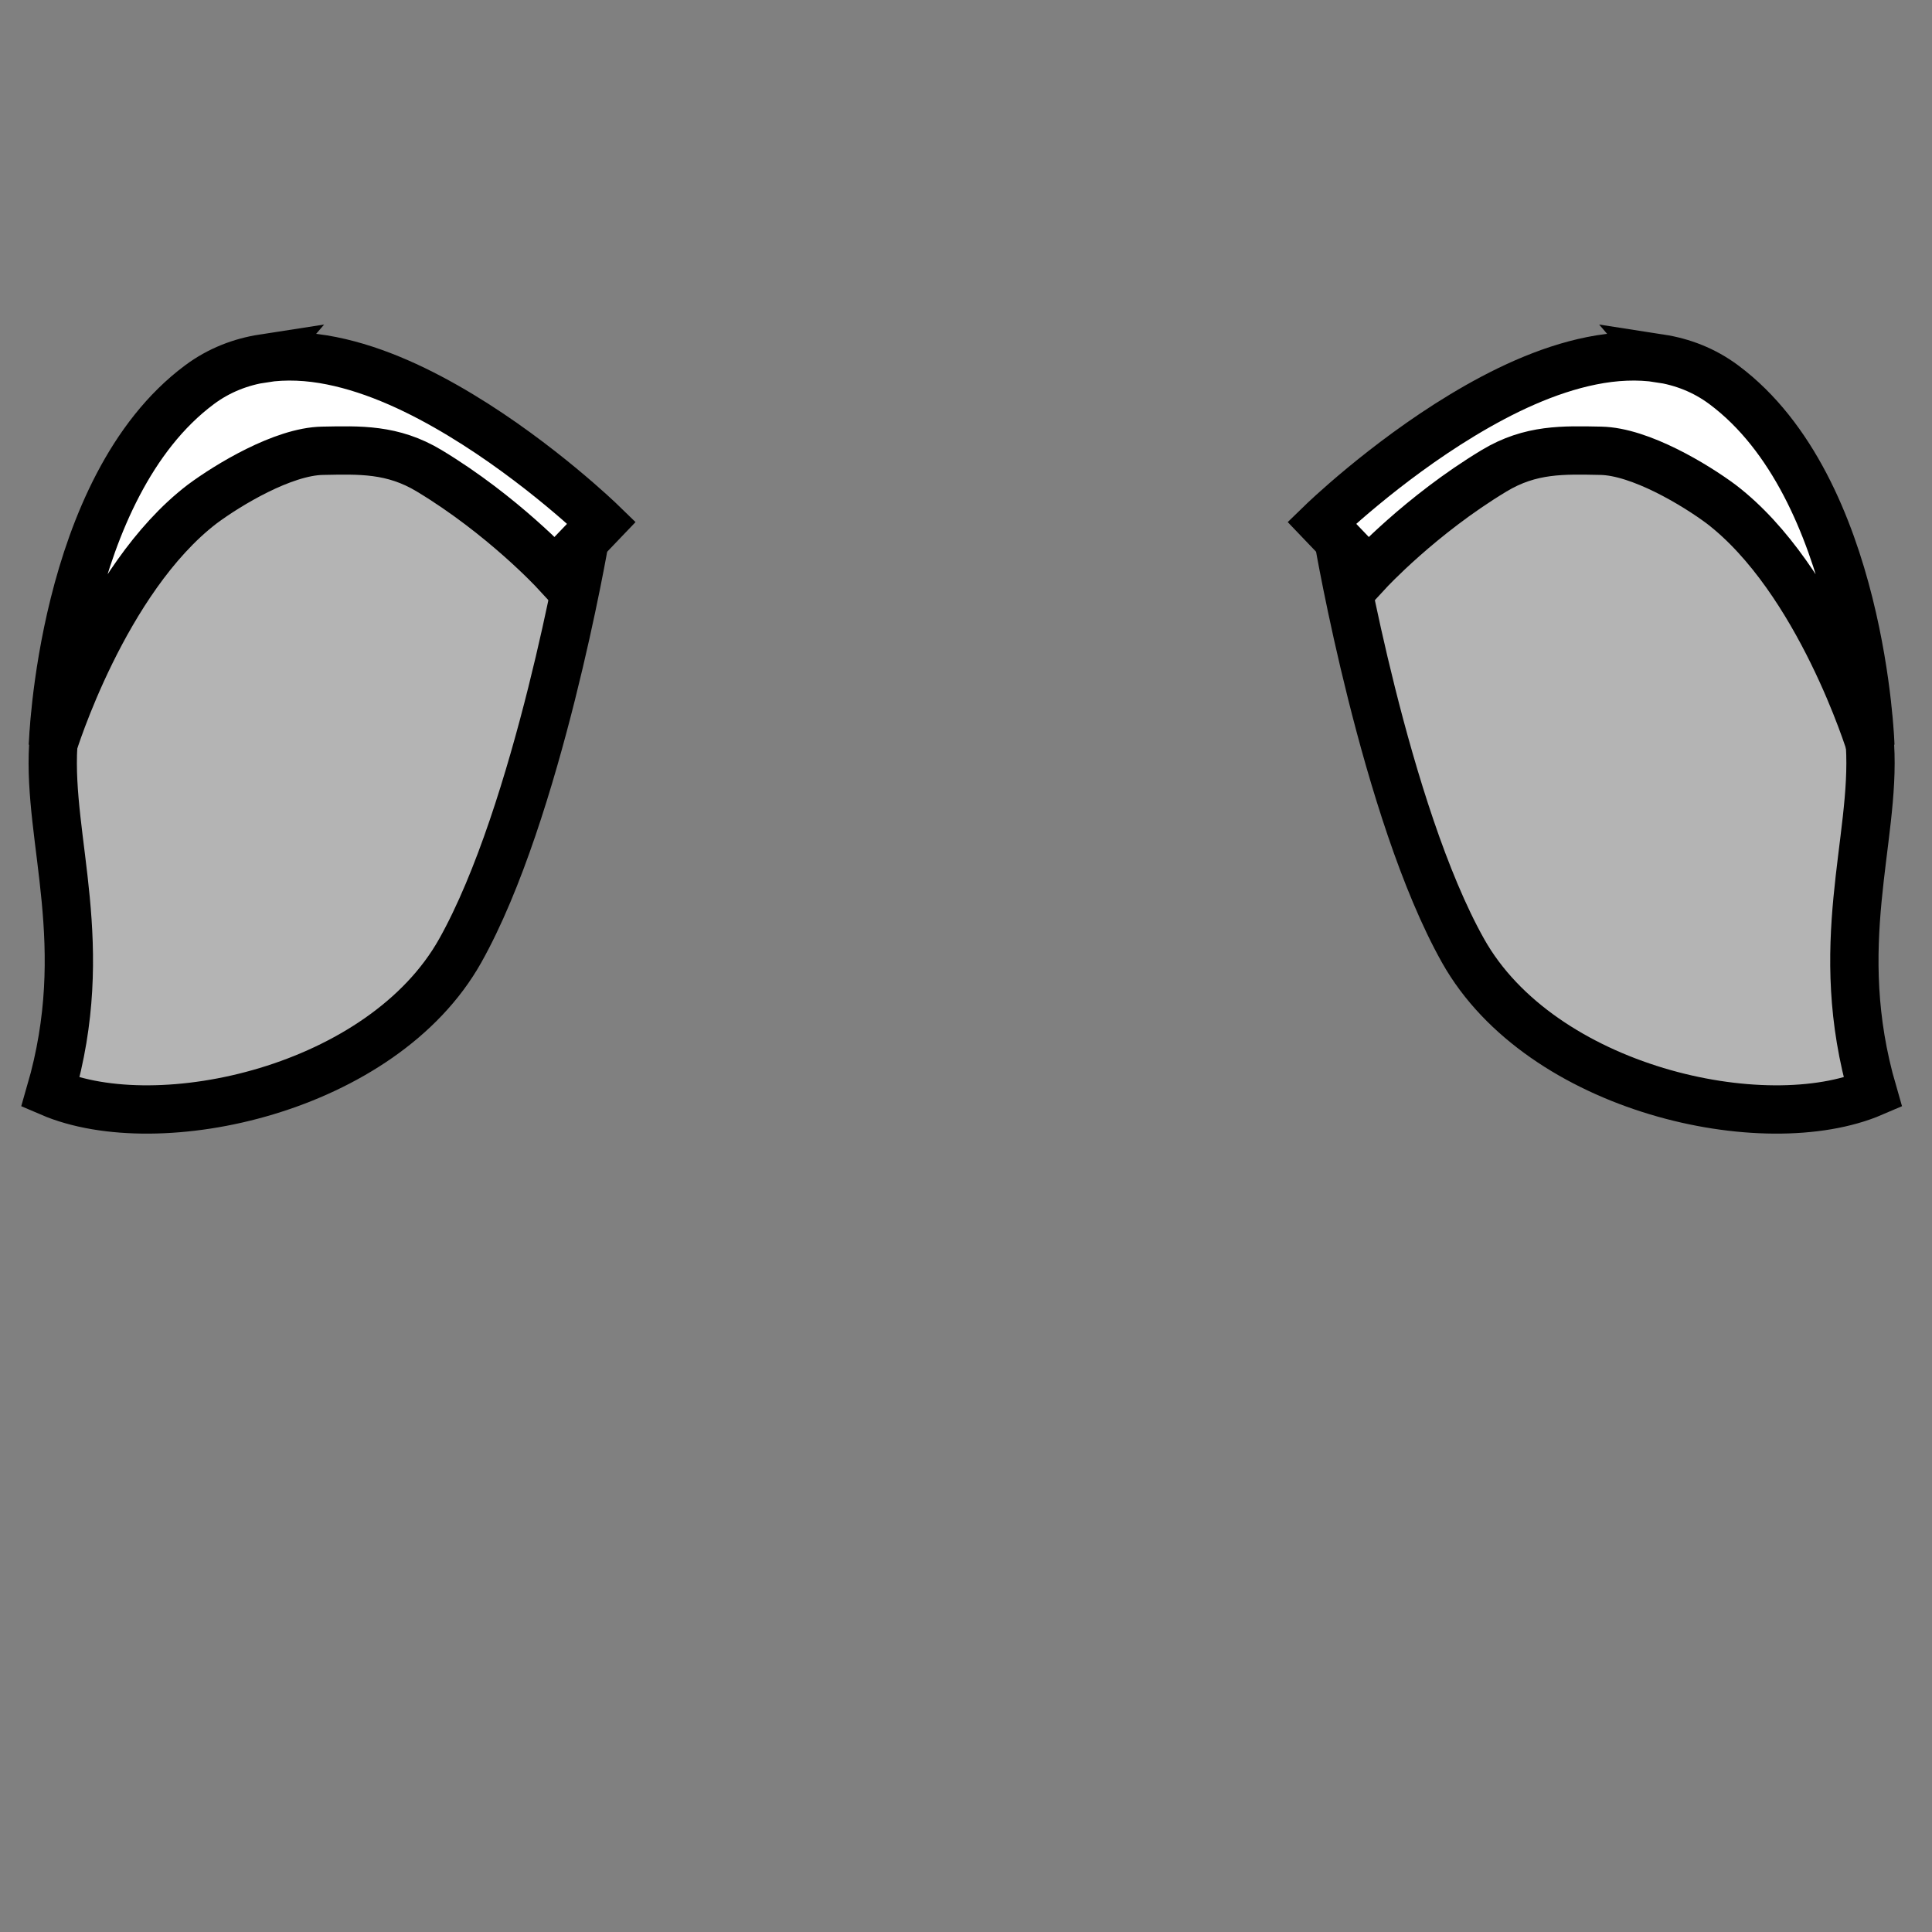 <!--?xml version="1.0" encoding="UTF-8" standalone="no"?--><!--?xml version="1.0" encoding="UTF-8" standalone="no"?--><!-- Created with Inkscape (http://www.inkscape.org/) --><svg xmlns:dc="http://purl.org/dc/elements/1.1/" xmlns:cc="http://creativecommons.org/ns#" xmlns:rdf="http://www.w3.org/1999/02/22-rdf-syntax-ns#" xmlns:svg="http://www.w3.org/2000/svg" xmlns="http://www.w3.org/2000/svg" xmlns:sodipodi="http://sodipodi.sourceforge.net/DTD/sodipodi-0.dtd" xmlns:inkscape="http://www.inkscape.org/namespaces/inkscape" width="100%" height="100%" viewBox="0 0 90 90" id="svg2" version="1.1" inkscape:version="0.92.3 (2405546, 2018-03-11)" sodipodi:docname="ears-elephant.svg" class="monkey-ears" data-z="50" data-slots="ear" data-tags="ear">
  <rect x="0" y="0" width="90" height="90" fill="#808080" stroke="none"/>
  <defs id="defs4"/>
  <sodipodi:namedview id="base" pagecolor="#ffffff" bordercolor="#666666" borderopacity="1.0" inkscape:pageopacity="0.0" inkscape:pageshadow="2" inkscape:zoom="22.577651" inkscape:cx="30.026683" inkscape:cy="45.864113" inkscape:document-units="in" inkscape:current-layer="layer1" showgrid="false" units="in" inkscape:window-width="3773" inkscape:window-height="2105" inkscape:window-x="67" inkscape:window-y="27" inkscape:window-maximized="1">
    <inkscape:grid type="xygrid" id="grid2994" empspacing="5" visible="true" enabled="true" snapvisiblegridlinesonly="true" units="in" spacingx="1.344" spacingy="1.344" originx="0" originy="0"/>
  </sodipodi:namedview>
  <g inkscape:label="Body" inkscape:groupmode="layer" id="layer1" class="ears" transform="translate(0,-962.36)" style="display:inline">
    <path style="display:inline;fill:#b4b4b4;fill-opacity:1;stroke:#000000;stroke-width:2.25;stroke-linecap:butt;stroke-linejoin:miter;stroke-miterlimit:4;stroke-dasharray:none;stroke-opacity:1" d="m 62.353,987.517 c 0,0 11.206,-10.851 17.274,-6.334 6.068,4.518 7.22,11.472 7.485,15.901 0.266,4.429 -1.86,9.301 0.133,16.166 -5.049,2.17 -15.458,-0.133 -19.09,-6.599 -3.632,-6.466 -5.802,-19.134 -5.802,-19.134 z" id="path859-7" inkscape:connector-curvature="0"/>
    <path style="display:inline;fill:#b4b4b4;fill-opacity:1;stroke:#000000;stroke-width:2.25;stroke-linecap:butt;stroke-linejoin:miter;stroke-miterlimit:4;stroke-dasharray:none;stroke-opacity:1" d="m 27.239,987.517 c 0,0 -11.206,-10.851 -17.274,-6.334 -6.068,4.518 -7.22,11.472 -7.485,15.901 -0.266,4.429 1.86,9.301 -0.133,16.166 5.049,2.17 15.458,-0.133 19.09,-6.599 3.632,-6.466 5.802,-19.134 5.802,-19.134 z" id="path859" inkscape:connector-curvature="0"/>
  </g>
  <g inkscape:groupmode="layer" id="layer2" class="ridge" inkscape:label="ridge">
    <path style="color:#000000;font-style:normal;font-variant:normal;font-weight:normal;font-stretch:normal;font-size:medium;line-height:normal;font-family:sans-serif;font-variant-ligatures:normal;font-variant-position:normal;font-variant-caps:normal;font-variant-numeric:normal;font-variant-alternates:normal;font-feature-settings:normal;text-indent:0;text-align:start;text-decoration:none;text-decoration-line:none;text-decoration-style:solid;text-decoration-color:#000000;letter-spacing:normal;word-spacing:normal;text-transform:none;writing-mode:lr-tb;direction:ltr;text-orientation:mixed;dominant-baseline:auto;baseline-shift:baseline;text-anchor:start;white-space:normal;shape-padding:0;clip-rule:nonzero;display:inline;overflow:visible;visibility:visible;opacity:1;isolation:auto;mix-blend-mode:normal;color-interpolation:sRGB;color-interpolation-filters:linearRGB;solid-color:#000000;solid-opacity:1;vector-effect:none;fill:#ffffff;fill-opacity:1;fill-rule:nonzero;stroke:#000000;stroke-width:2.25;stroke-linecap:butt;stroke-linejoin:miter;stroke-miterlimit:4;stroke-dasharray:none;stroke-dashoffset:0;stroke-opacity:1;color-rendering:auto;image-rendering:auto;shape-rendering:auto;text-rendering:auto;enable-background:accumulate" d="m 77.327,16.695 c 1.047,0.162 2.061,0.548 2.973,1.227 6.457,4.807 6.828,16.802 6.828,16.802 0,0 -2.368,-7.731 -6.95,-11.239 -1.211,-0.902 -3.775,-2.452 -5.604,-2.486 -1.738,-0.032 -3.267,-0.099 -4.98,0.935 -3.425,2.067 -5.847,4.689 -5.847,4.689 l -2.175,-2.273 c 0,0 2.867,-2.786 6.562,-5.016 1.848,-1.115 3.91,-2.107 6.014,-2.529 1.052,-0.211 2.132,-0.272 3.18,-0.109 z" id="path859-6-5" inkscape:connector-curvature="0" sodipodi:nodetypes="scccssccscs"/>
    <path style="color:#000000;font-style:normal;font-variant:normal;font-weight:normal;font-stretch:normal;font-size:medium;line-height:normal;font-family:sans-serif;font-variant-ligatures:normal;font-variant-position:normal;font-variant-caps:normal;font-variant-numeric:normal;font-variant-alternates:normal;font-feature-settings:normal;text-indent:0;text-align:start;text-decoration:none;text-decoration-line:none;text-decoration-style:solid;text-decoration-color:#000000;letter-spacing:normal;word-spacing:normal;text-transform:none;writing-mode:lr-tb;direction:ltr;text-orientation:mixed;dominant-baseline:auto;baseline-shift:baseline;text-anchor:start;white-space:normal;shape-padding:0;clip-rule:nonzero;display:inline;overflow:visible;visibility:visible;opacity:1;isolation:auto;mix-blend-mode:normal;color-interpolation:sRGB;color-interpolation-filters:linearRGB;solid-color:#000000;solid-opacity:1;vector-effect:none;fill:#ffffff;fill-opacity:1;fill-rule:nonzero;stroke:#000000;stroke-width:2.25;stroke-linecap:butt;stroke-linejoin:miter;stroke-miterlimit:4;stroke-dasharray:none;stroke-dashoffset:0;stroke-opacity:1;color-rendering:auto;image-rendering:auto;shape-rendering:auto;text-rendering:auto;enable-background:accumulate" d="m 12.266,16.695 c -1.047,0.162 -2.061,0.548 -2.973,1.227 -6.457,4.807 -6.828,16.802 -6.828,16.802 0,0 2.368,-7.731 6.95,-11.239 1.211,-0.902 3.775,-2.452 5.604,-2.486 1.738,-0.032 3.267,-0.099 4.98,0.935 3.425,2.067 5.847,4.689 5.847,4.689 l 2.175,-2.273 c 0,0 -2.867,-2.786 -6.562,-5.016 -1.848,-1.115 -3.91,-2.107 -6.014,-2.529 -1.052,-0.211 -2.132,-0.272 -3.18,-0.109 z" id="path859-6" inkscape:connector-curvature="0" sodipodi:nodetypes="scccssccscs"/>
  </g>
</svg>
